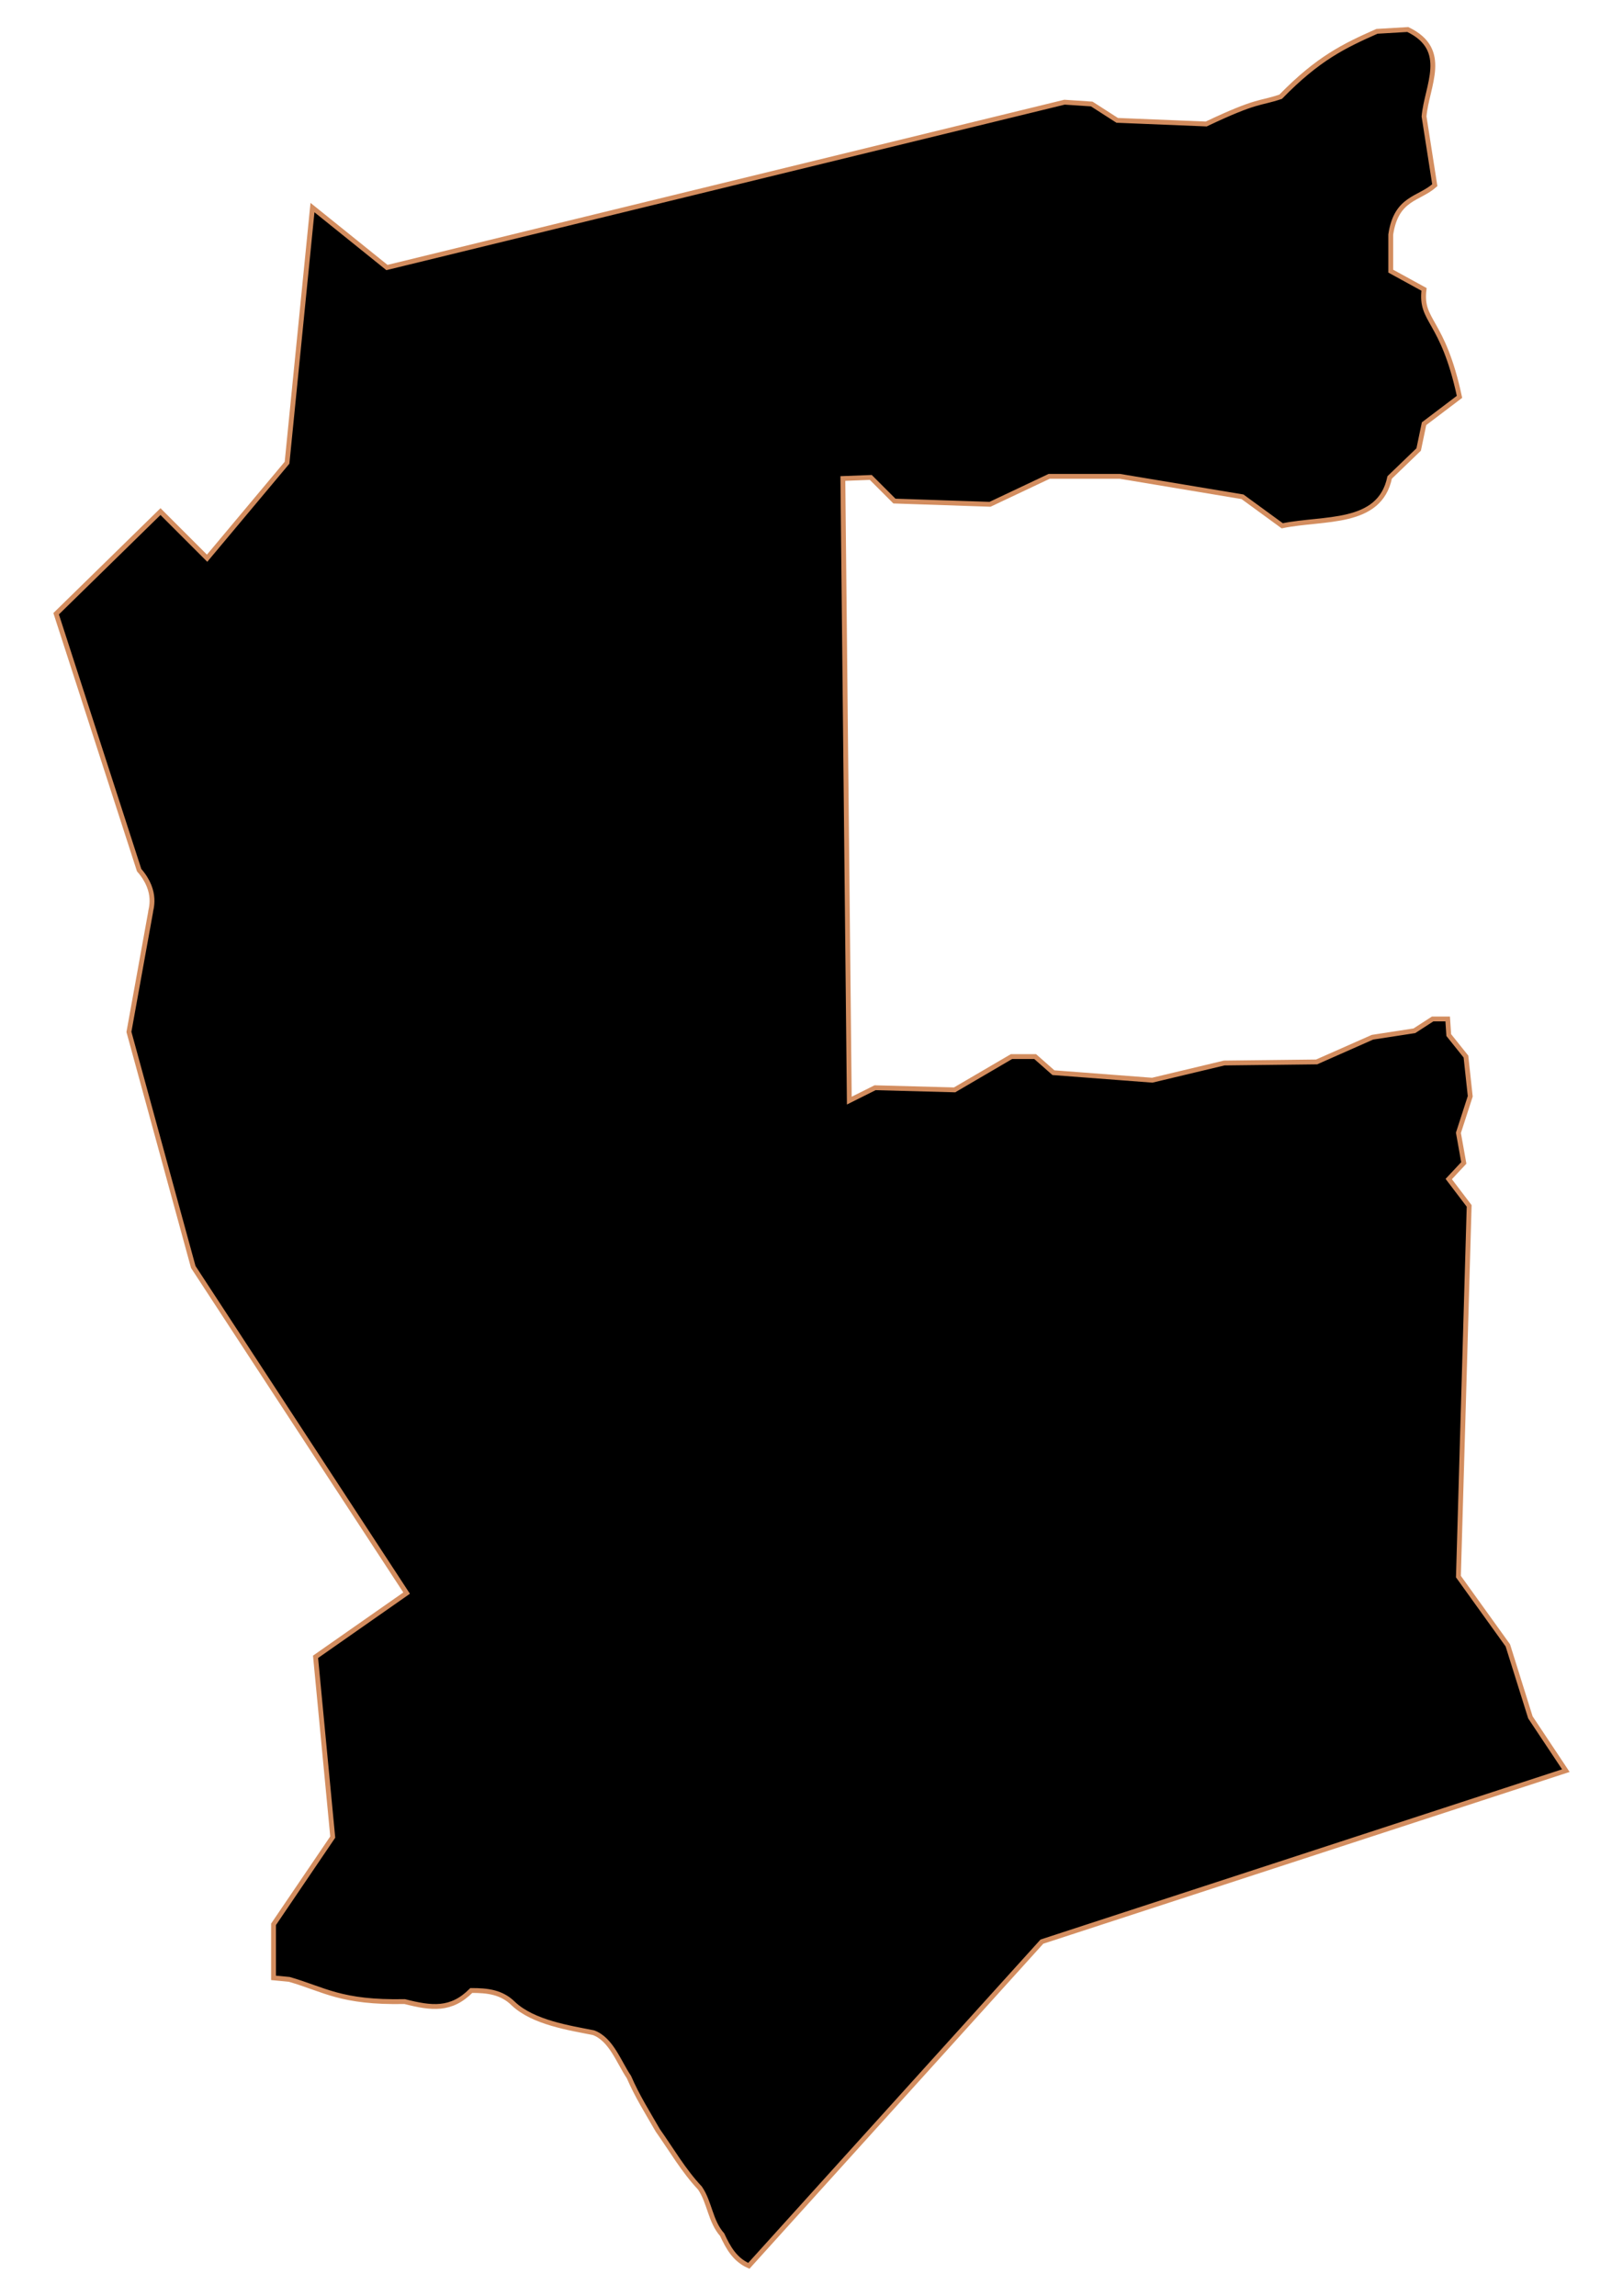 <?xml version="1.0" encoding="UTF-8" standalone="no"?>
<!-- Created with Inkscape (http://www.inkscape.org/) -->

<svg
   width="210mm"
   height="297mm"
   viewBox="0 0 210 297"
   version="1.1"
   id="svg53"
   inkscape:version="1.1.2 (b8e25be833, 2022-02-05)"
   sodipodi:docname="vector.svg"
   xmlns:inkscape="http://www.inkscape.org/namespaces/inkscape"
   xmlns:sodipodi="http://sodipodi.sourceforge.net/DTD/sodipodi-0.dtd"
   xmlns="http://www.w3.org/2000/svg"
   xmlns:svg="http://www.w3.org/2000/svg">
  <sodipodi:namedview
     id="namedview55"
     pagecolor="#ffffff"
     bordercolor="#666666"
     borderopacity="1.0"
     inkscape:pageshadow="2"
     inkscape:pageopacity="0.0"
     inkscape:pagecheckerboard="0"
     inkscape:document-units="mm"
     showgrid="false"
     inkscape:zoom="0.74029882"
     inkscape:cx="149.26405"
     inkscape:cy="451.16916"
     inkscape:window-width="1920"
     inkscape:window-height="1017"
     inkscape:window-x="-8"
     inkscape:window-y="-8"
     inkscape:window-maximized="1"
     inkscape:current-layer="layer1" />
  <defs
     id="defs50" />
  <g
     inkscape:label="Capa 1"
     inkscape:groupmode="layer"
     id="layer1">
    <path
       d="m 202.605,229.061 -67.795,22.12 -37.919,41.941 c -1.794,-0.799 -2.642,-2.295 -3.447,-4.022 -1.554,-1.761 -1.603,-4.17 -2.873,-6.033 -2.13,-2.264 -3.676,-4.947 -5.458,-7.469 -1.327,-2.304 -2.686,-4.455 -3.734,-6.894 -1.313,-1.93 -2.289,-4.897 -4.596,-5.745 -3.11,-0.616 -7.772,-1.32 -10.342,-3.734 -1.541,-1.541 -3.403,-1.724 -5.458,-1.724 -2.604,2.624 -5.128,2.326 -8.618,1.436 -8.289,0.164 -10.375,-1.562 -14.938,-2.873 l -2.036,-0.196 v -6.922 l 7.662,-11.291 -2.224,-23.319 11.783,-8.242 -27.605,-42.19 -8.325,-30.41 2.803,-15.492 c -0.035,-0.261 0.999,-2.605 -1.483,-5.439 L 7.263,79.395 l 13.502,-13.214 6.033,6.033 10.342,-12.352 3.291,-33.01 9.636,7.756 87.669,-21.388 3.526,0.235 3.291,2.115 11.517,0.47 c 6.742,-3.192 6.802,-2.566 9.636,-3.526 4.848,-4.969 8.228,-6.589 12.457,-8.461 l 3.996,-0.235 c 5.445,2.631 2.45,7.247 2.098,11.242 l 1.39,8.896 c -2.031,1.836 -4.99,1.584 -5.699,6.394 v 4.726 l 4.309,2.363 c -0.531,4.233 2.418,3.753 4.587,13.9 l -4.587,3.475 -0.695,3.336 -3.753,3.614 c -1.305,6.245 -8.487,5.144 -13.9,6.255 l -5.143,-3.753 -15.846,-2.641 h -9.174 l -7.645,3.614 -12.371,-0.417 -3.058,-3.058 -3.614,0.139 0.834,80.48 3.336,-1.668 10.286,0.278 7.367,-4.309 h 3.058 l 2.363,2.085 12.788,0.973 9.313,-2.224 11.954,-0.139 7.228,-3.197 5.421,-0.834 2.363,-1.529 h 1.946 l 0.139,2.085 2.224,2.78 0.556,5.143 -1.529,4.726 0.695,3.892 -1.946,2.085 2.641,3.475 -1.39,47.955 6.394,8.896 2.919,9.313 z"
       style="fill:#000000;fill-opacity:1;fill-rule:evenodd;stroke:#d38d5f;stroke-width:0.627px;stroke-linecap:butt;stroke-linejoin:miter;stroke-opacity:1"
       id="Pozo Almonte" />
  </g>
</svg>
